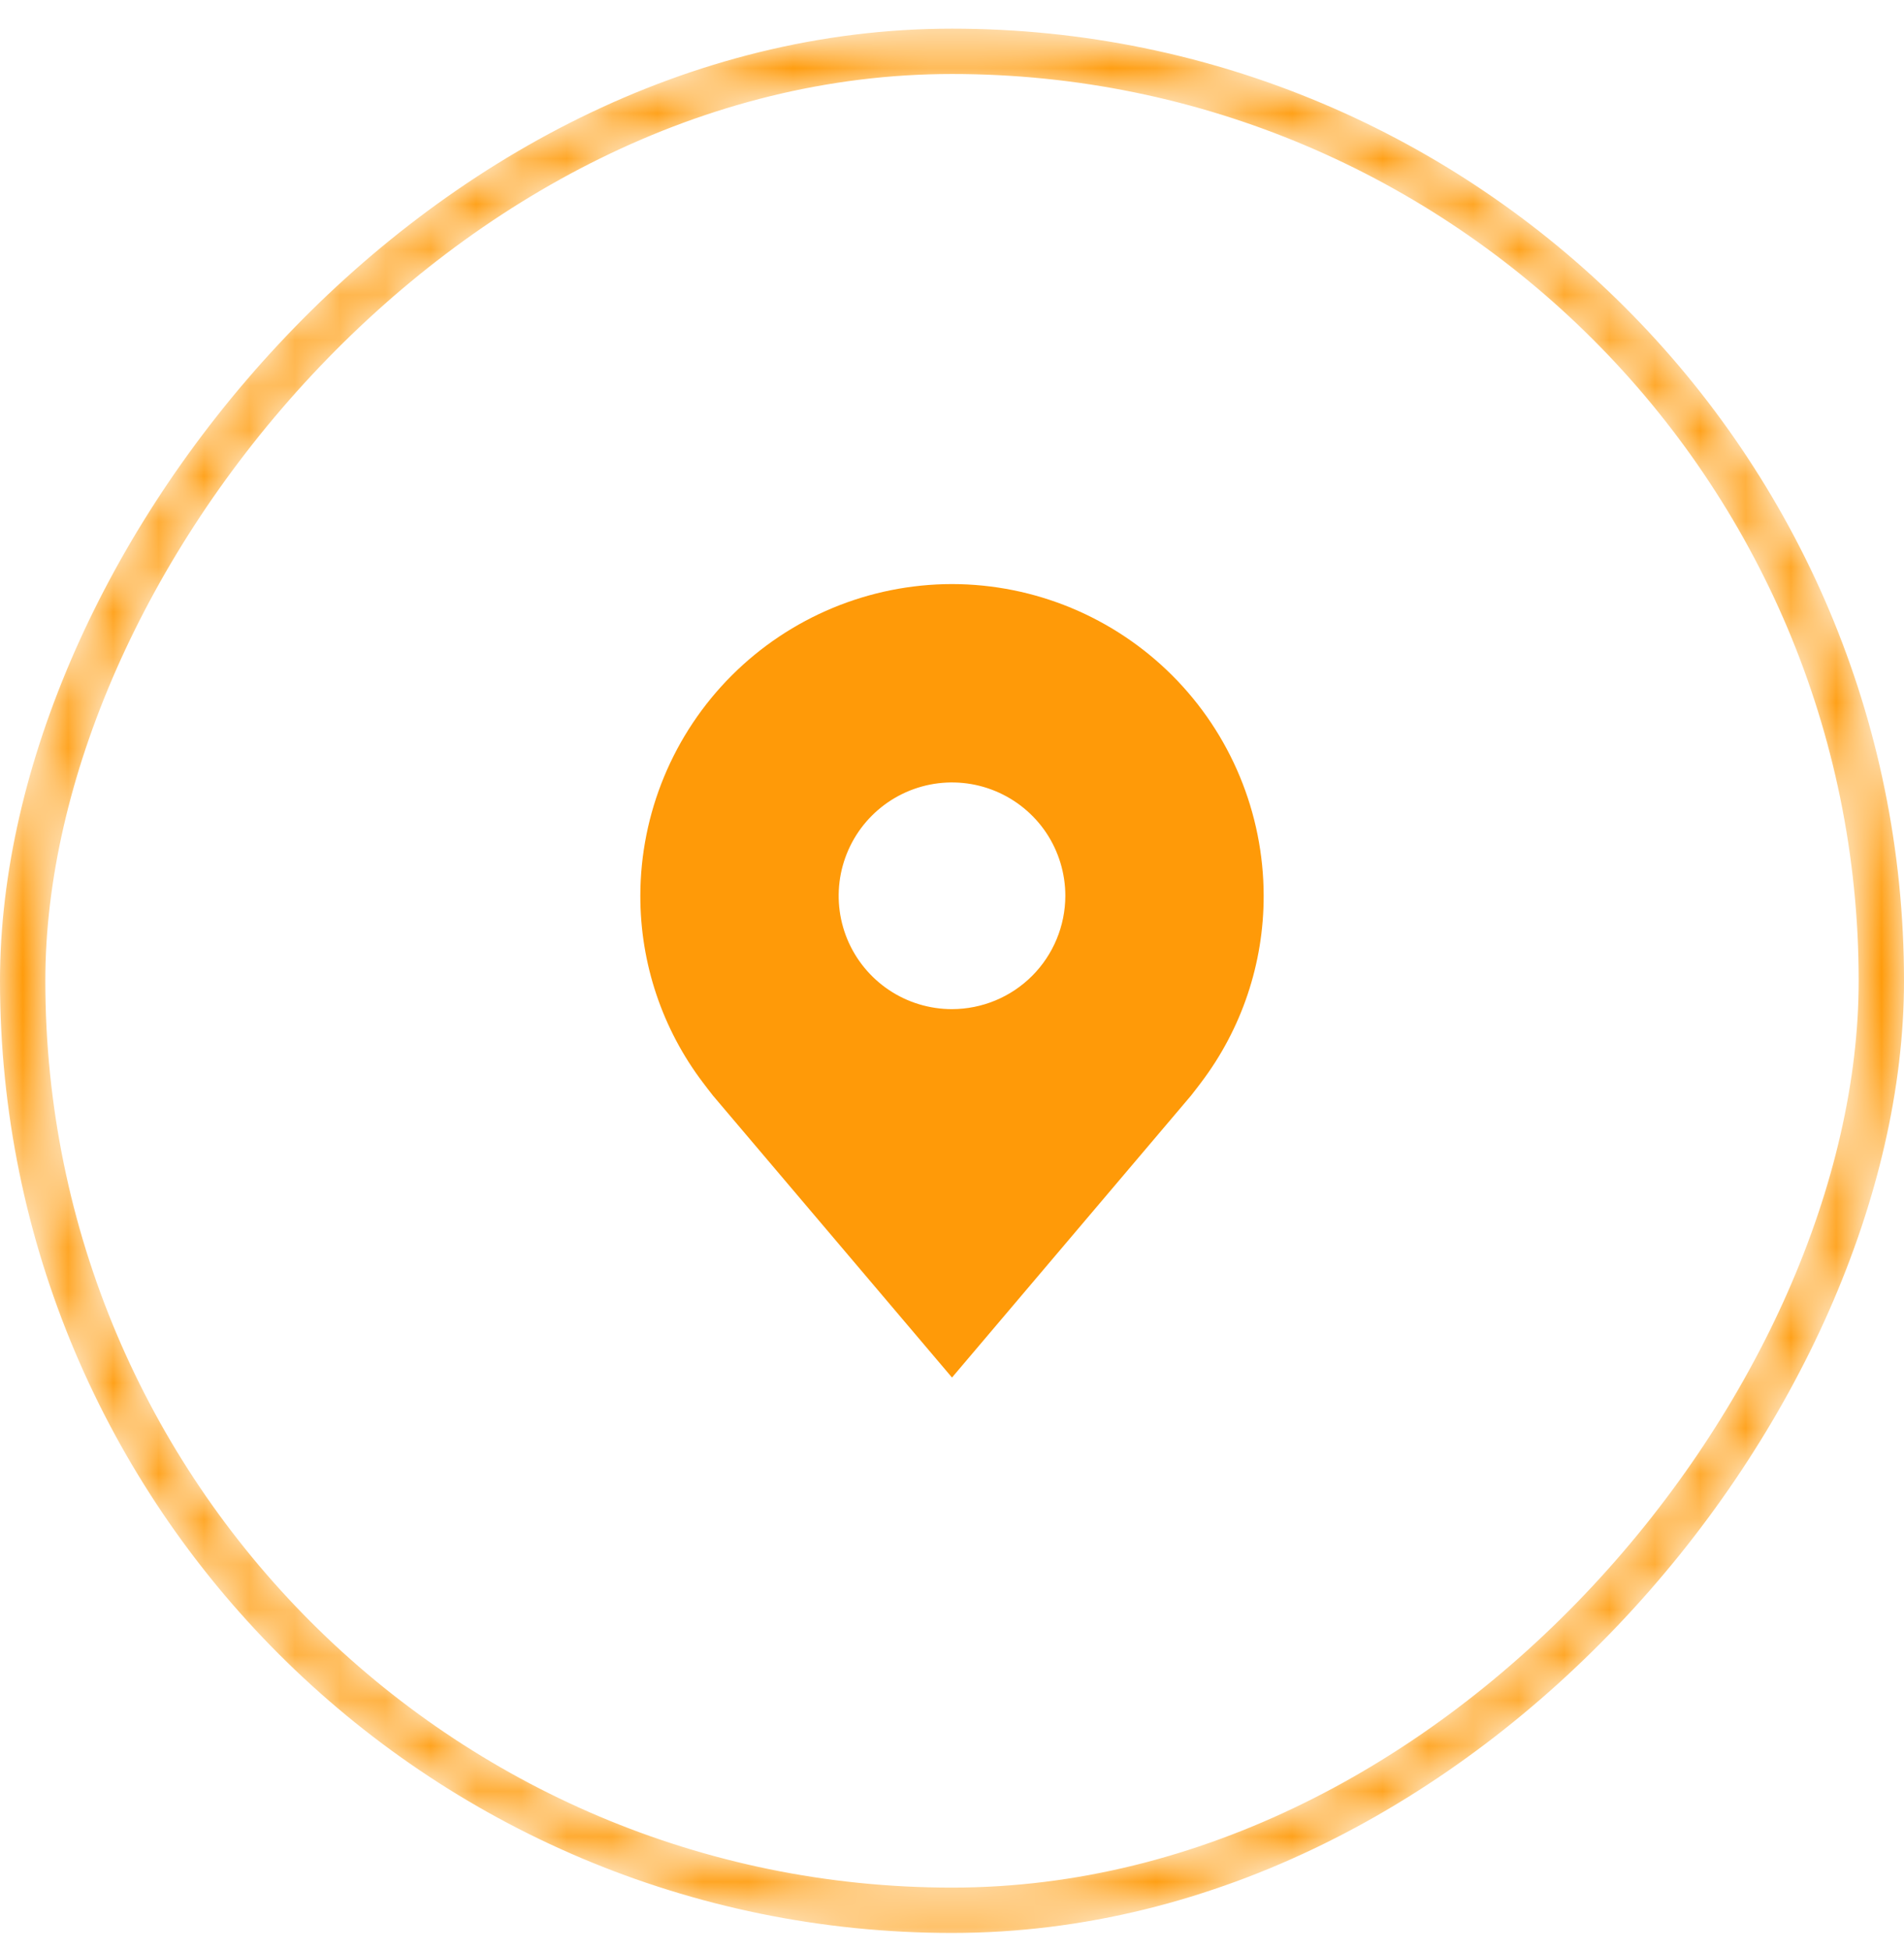 <svg width="42" height="43" viewBox="0 0 42 43" fill="none" xmlns="http://www.w3.org/2000/svg">
<mask id="mask0_1135_3746" style="mask-type:alpha" maskUnits="userSpaceOnUse" x="0" y="0" width="42" height="43">
<rect x="-0.5" y="0.5" width="41" height="41" rx="20.5" transform="matrix(-1 0 0 1 41 0.632)" stroke="#0450B4"/>
</mask>
<g mask="url(#mask0_1135_3746)">
<g filter="url(#filter0_b_1135_3746)">
<rect x="-0.5" y="0.5" width="41" height="41" rx="20.5" transform="matrix(-1 0 0 1 41 0.632)" stroke="#FF9A08"/>
</g>
</g>
<path d="M21 12.882C19.177 12.884 17.43 13.61 16.141 14.898C14.852 16.187 14.127 17.935 14.125 19.757C14.123 21.247 14.609 22.696 15.51 23.882C15.51 23.882 15.697 24.129 15.728 24.165L21 30.382L26.274 24.162C26.302 24.129 26.49 23.882 26.49 23.882L26.491 23.88C27.391 22.695 27.877 21.246 27.875 19.757C27.873 17.935 27.148 16.187 25.859 14.898C24.57 13.61 22.823 12.884 21 12.882ZM21 22.257C20.506 22.257 20.022 22.111 19.611 21.836C19.2 21.561 18.88 21.171 18.69 20.714C18.501 20.257 18.452 19.755 18.548 19.27C18.645 18.785 18.883 18.339 19.232 17.99C19.582 17.64 20.027 17.402 20.512 17.305C20.997 17.209 21.5 17.258 21.957 17.448C22.413 17.637 22.804 17.957 23.079 18.368C23.353 18.779 23.5 19.263 23.5 19.757C23.499 20.42 23.235 21.055 22.767 21.524C22.298 21.993 21.663 22.256 21 22.257Z" fill="#FF9A08"/>
<defs>
<filter id="filter0_b_1135_3746" x="-80" y="-79.368" width="202" height="202" filterUnits="userSpaceOnUse" color-interpolation-filters="sRGB">
<feFlood flood-opacity="0" result="BackgroundImageFix"/>
<feGaussianBlur in="BackgroundImage" stdDeviation="40"/>
<feComposite in2="SourceAlpha" operator="in" result="effect1_backgroundBlur_1135_3746"/>
<feBlend mode="normal" in="SourceGraphic" in2="effect1_backgroundBlur_1135_3746" result="shape"/>
</filter>
</defs>
</svg>

